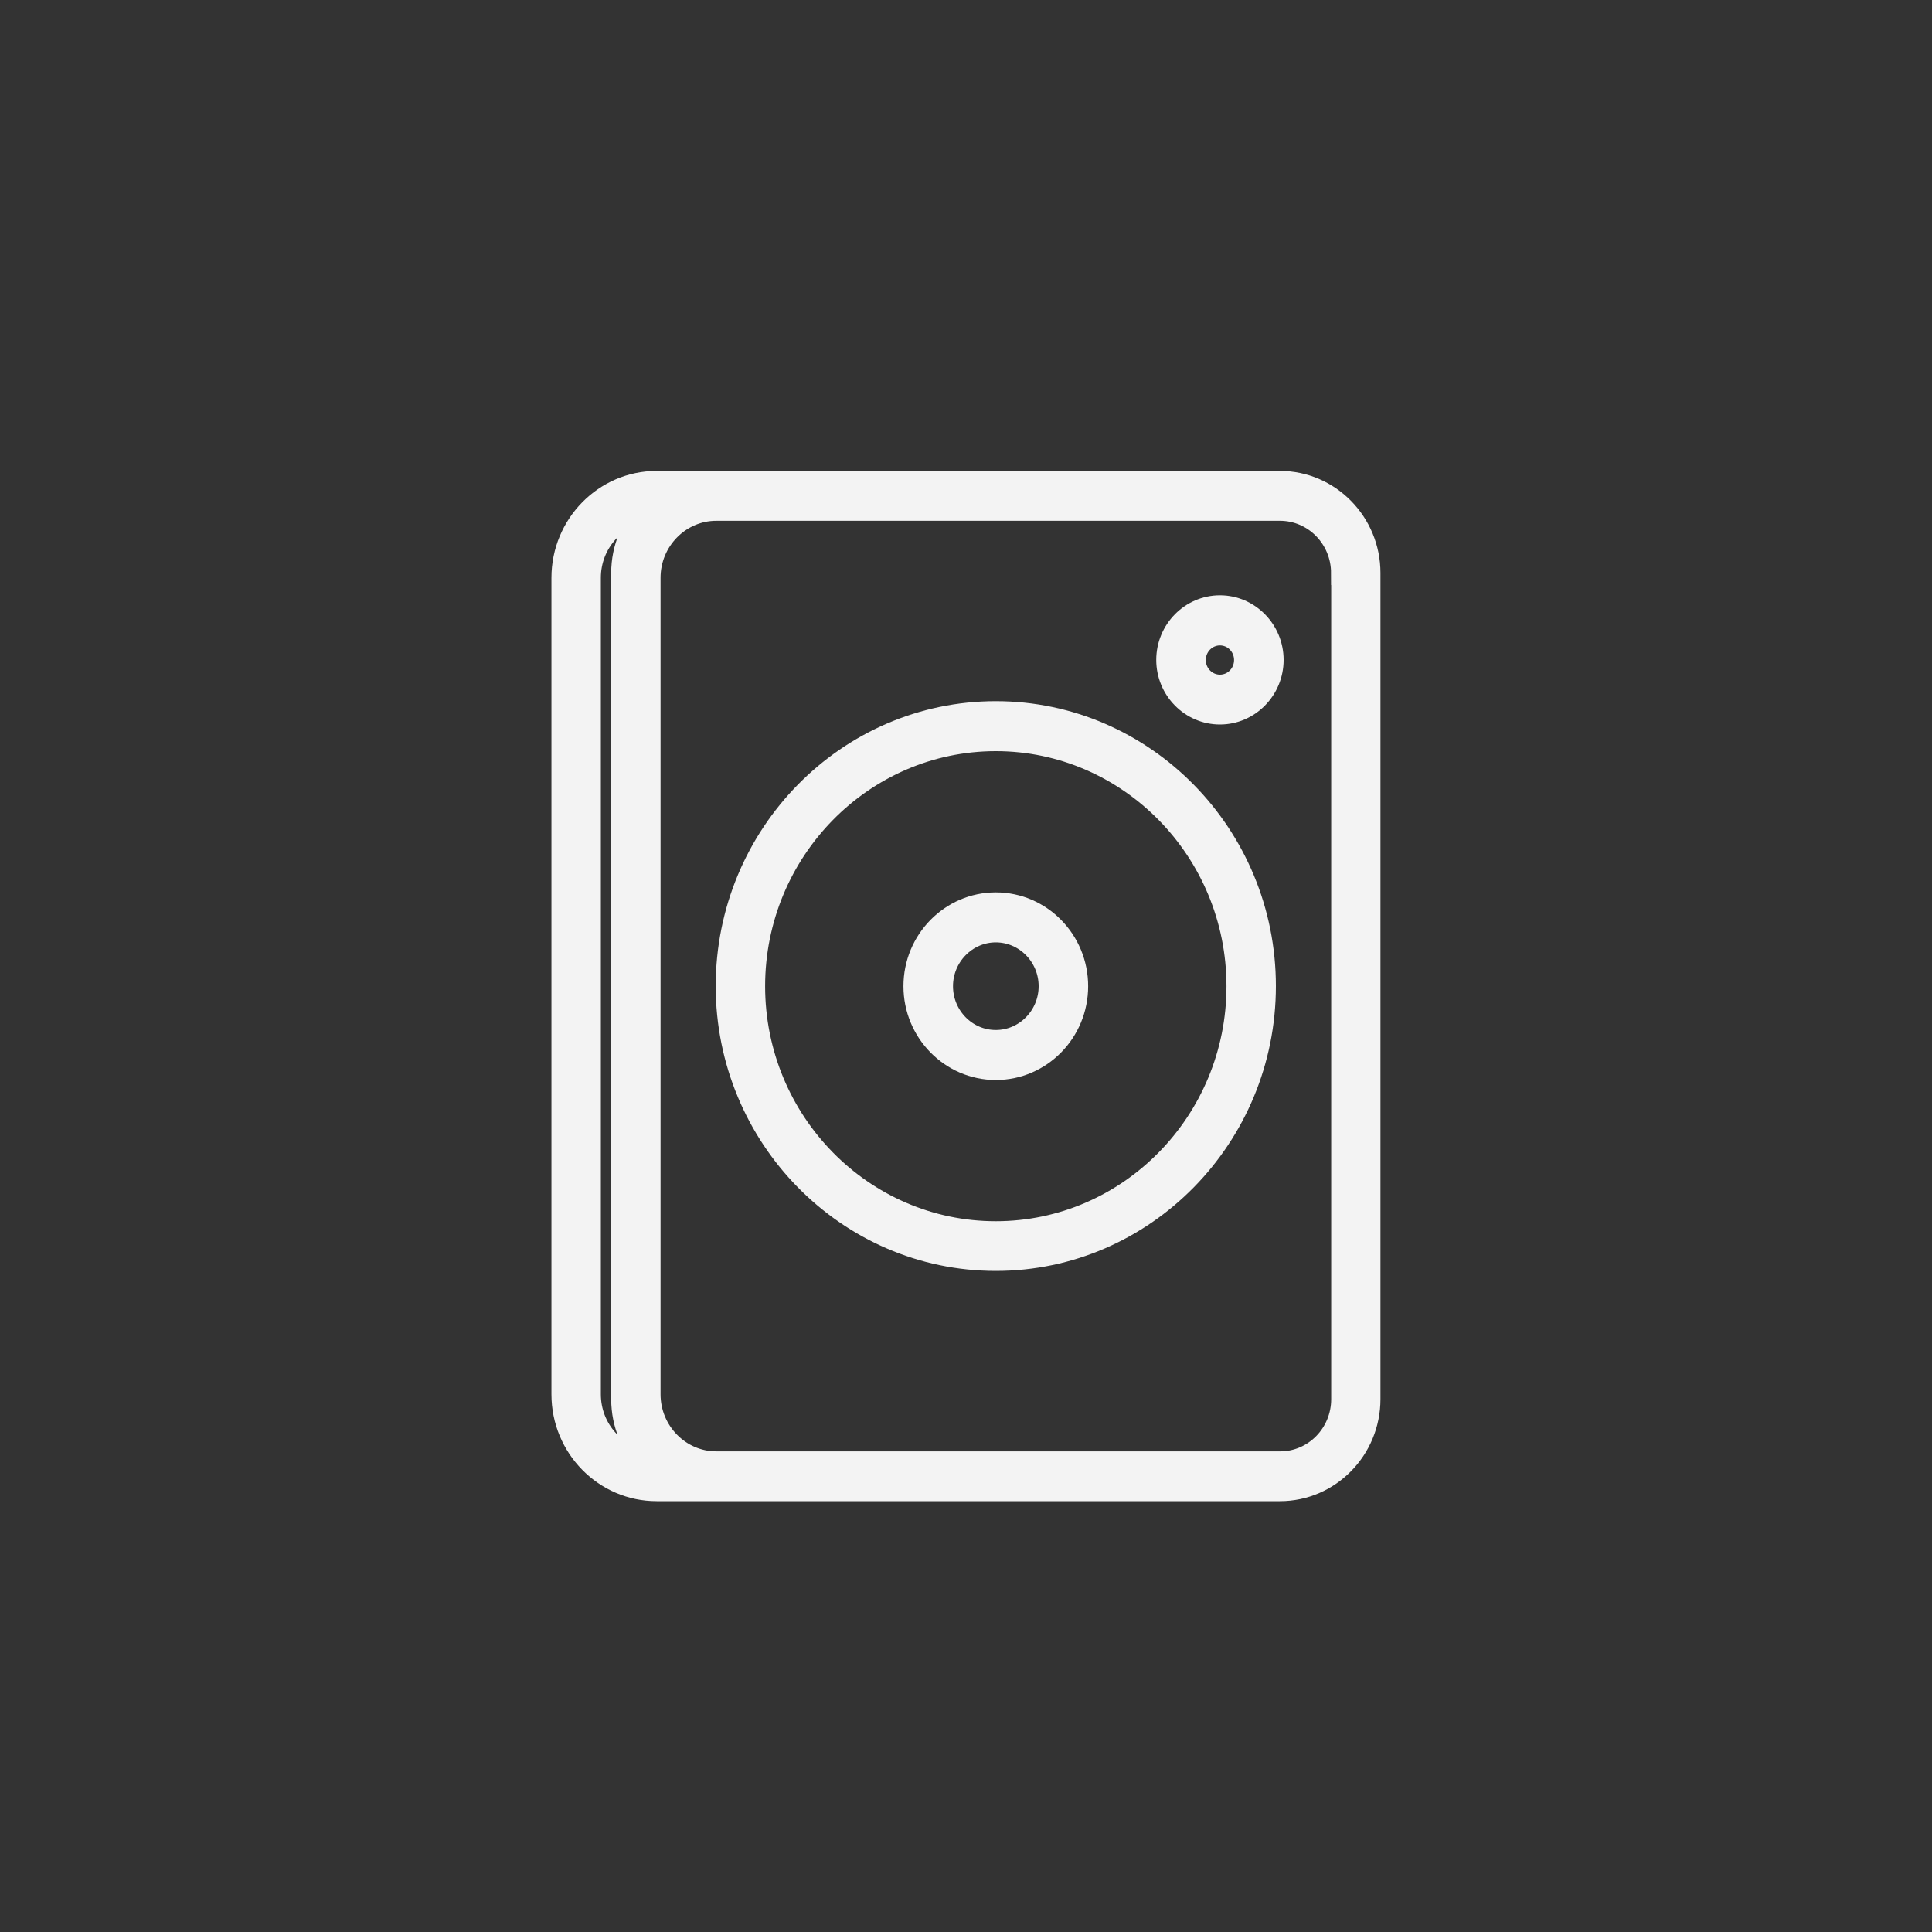 <svg width="40" height="40" viewBox="0 0 40 40" fill="none" xmlns="http://www.w3.org/2000/svg">
<rect x="0" y="0" width="40" height="40" fill="#333333" stroke="none"/>
<path d="M14.831 10H13.595C12.532 10 11.667 10.881 11.667 11.962V28.868C11.667 29.95 12.532 30.83 13.595 30.83H26.5C27.511 30.83 28.331 29.993 28.331 28.967V11.863C28.331 10.834 27.508 10 26.5 10H14.831ZM12.19 28.871V11.962C12.19 11.227 12.738 10.625 13.441 10.546C13.109 10.884 12.904 11.352 12.904 11.863V28.967C12.904 29.482 13.109 29.947 13.441 30.284C12.738 30.206 12.19 29.604 12.19 28.868V28.871ZM27.811 11.863V28.967C27.811 29.703 27.226 30.299 26.503 30.299H14.831C14.057 30.299 13.426 29.656 13.426 28.868V11.962C13.426 11.174 14.057 10.532 14.831 10.532H26.5C27.223 10.532 27.808 11.128 27.808 11.863H27.811Z" fill="#F3F3F3" stroke="#F3F3F3" stroke-width="0.5"/>
<path d="M20.617 14.767C17.556 14.767 15.068 17.302 15.068 20.415C15.068 23.528 17.559 26.063 20.617 26.063C23.676 26.063 26.166 23.528 26.166 20.415C26.166 17.302 23.676 14.767 20.617 14.767ZM20.617 25.534C17.844 25.534 15.591 23.238 15.591 20.418C15.591 17.599 17.847 15.302 20.617 15.302C23.387 15.302 25.643 17.599 25.643 20.418C25.643 23.241 23.387 25.534 20.617 25.534Z" fill="#F3F3F3" stroke="#F3F3F3" stroke-width="0.5"/>
<path d="M20.617 18.726C19.701 18.726 18.955 19.485 18.955 20.418C18.955 21.351 19.701 22.11 20.617 22.11C21.534 22.11 22.279 21.351 22.279 20.418C22.279 19.485 21.534 18.726 20.617 18.726ZM20.617 21.575C19.989 21.575 19.481 21.055 19.481 20.418C19.481 19.782 19.992 19.261 20.617 19.261C21.243 19.261 21.754 19.782 21.754 20.418C21.754 21.055 21.243 21.575 20.617 21.575Z" fill="#F3F3F3" stroke="#F3F3F3" stroke-width="0.5"/>
<path d="M25.258 12.575C24.669 12.575 24.189 13.064 24.189 13.663C24.189 14.261 24.669 14.75 25.258 14.75C25.846 14.75 26.326 14.261 26.326 13.663C26.326 13.064 25.846 12.575 25.258 12.575ZM25.258 14.218C24.958 14.218 24.715 13.971 24.715 13.665C24.715 13.36 24.958 13.113 25.258 13.113C25.557 13.113 25.8 13.36 25.8 13.665C25.8 13.971 25.557 14.218 25.258 14.218Z" fill="#F3F3F3" stroke="#F3F3F3" stroke-width="0.5"/>
</svg>
